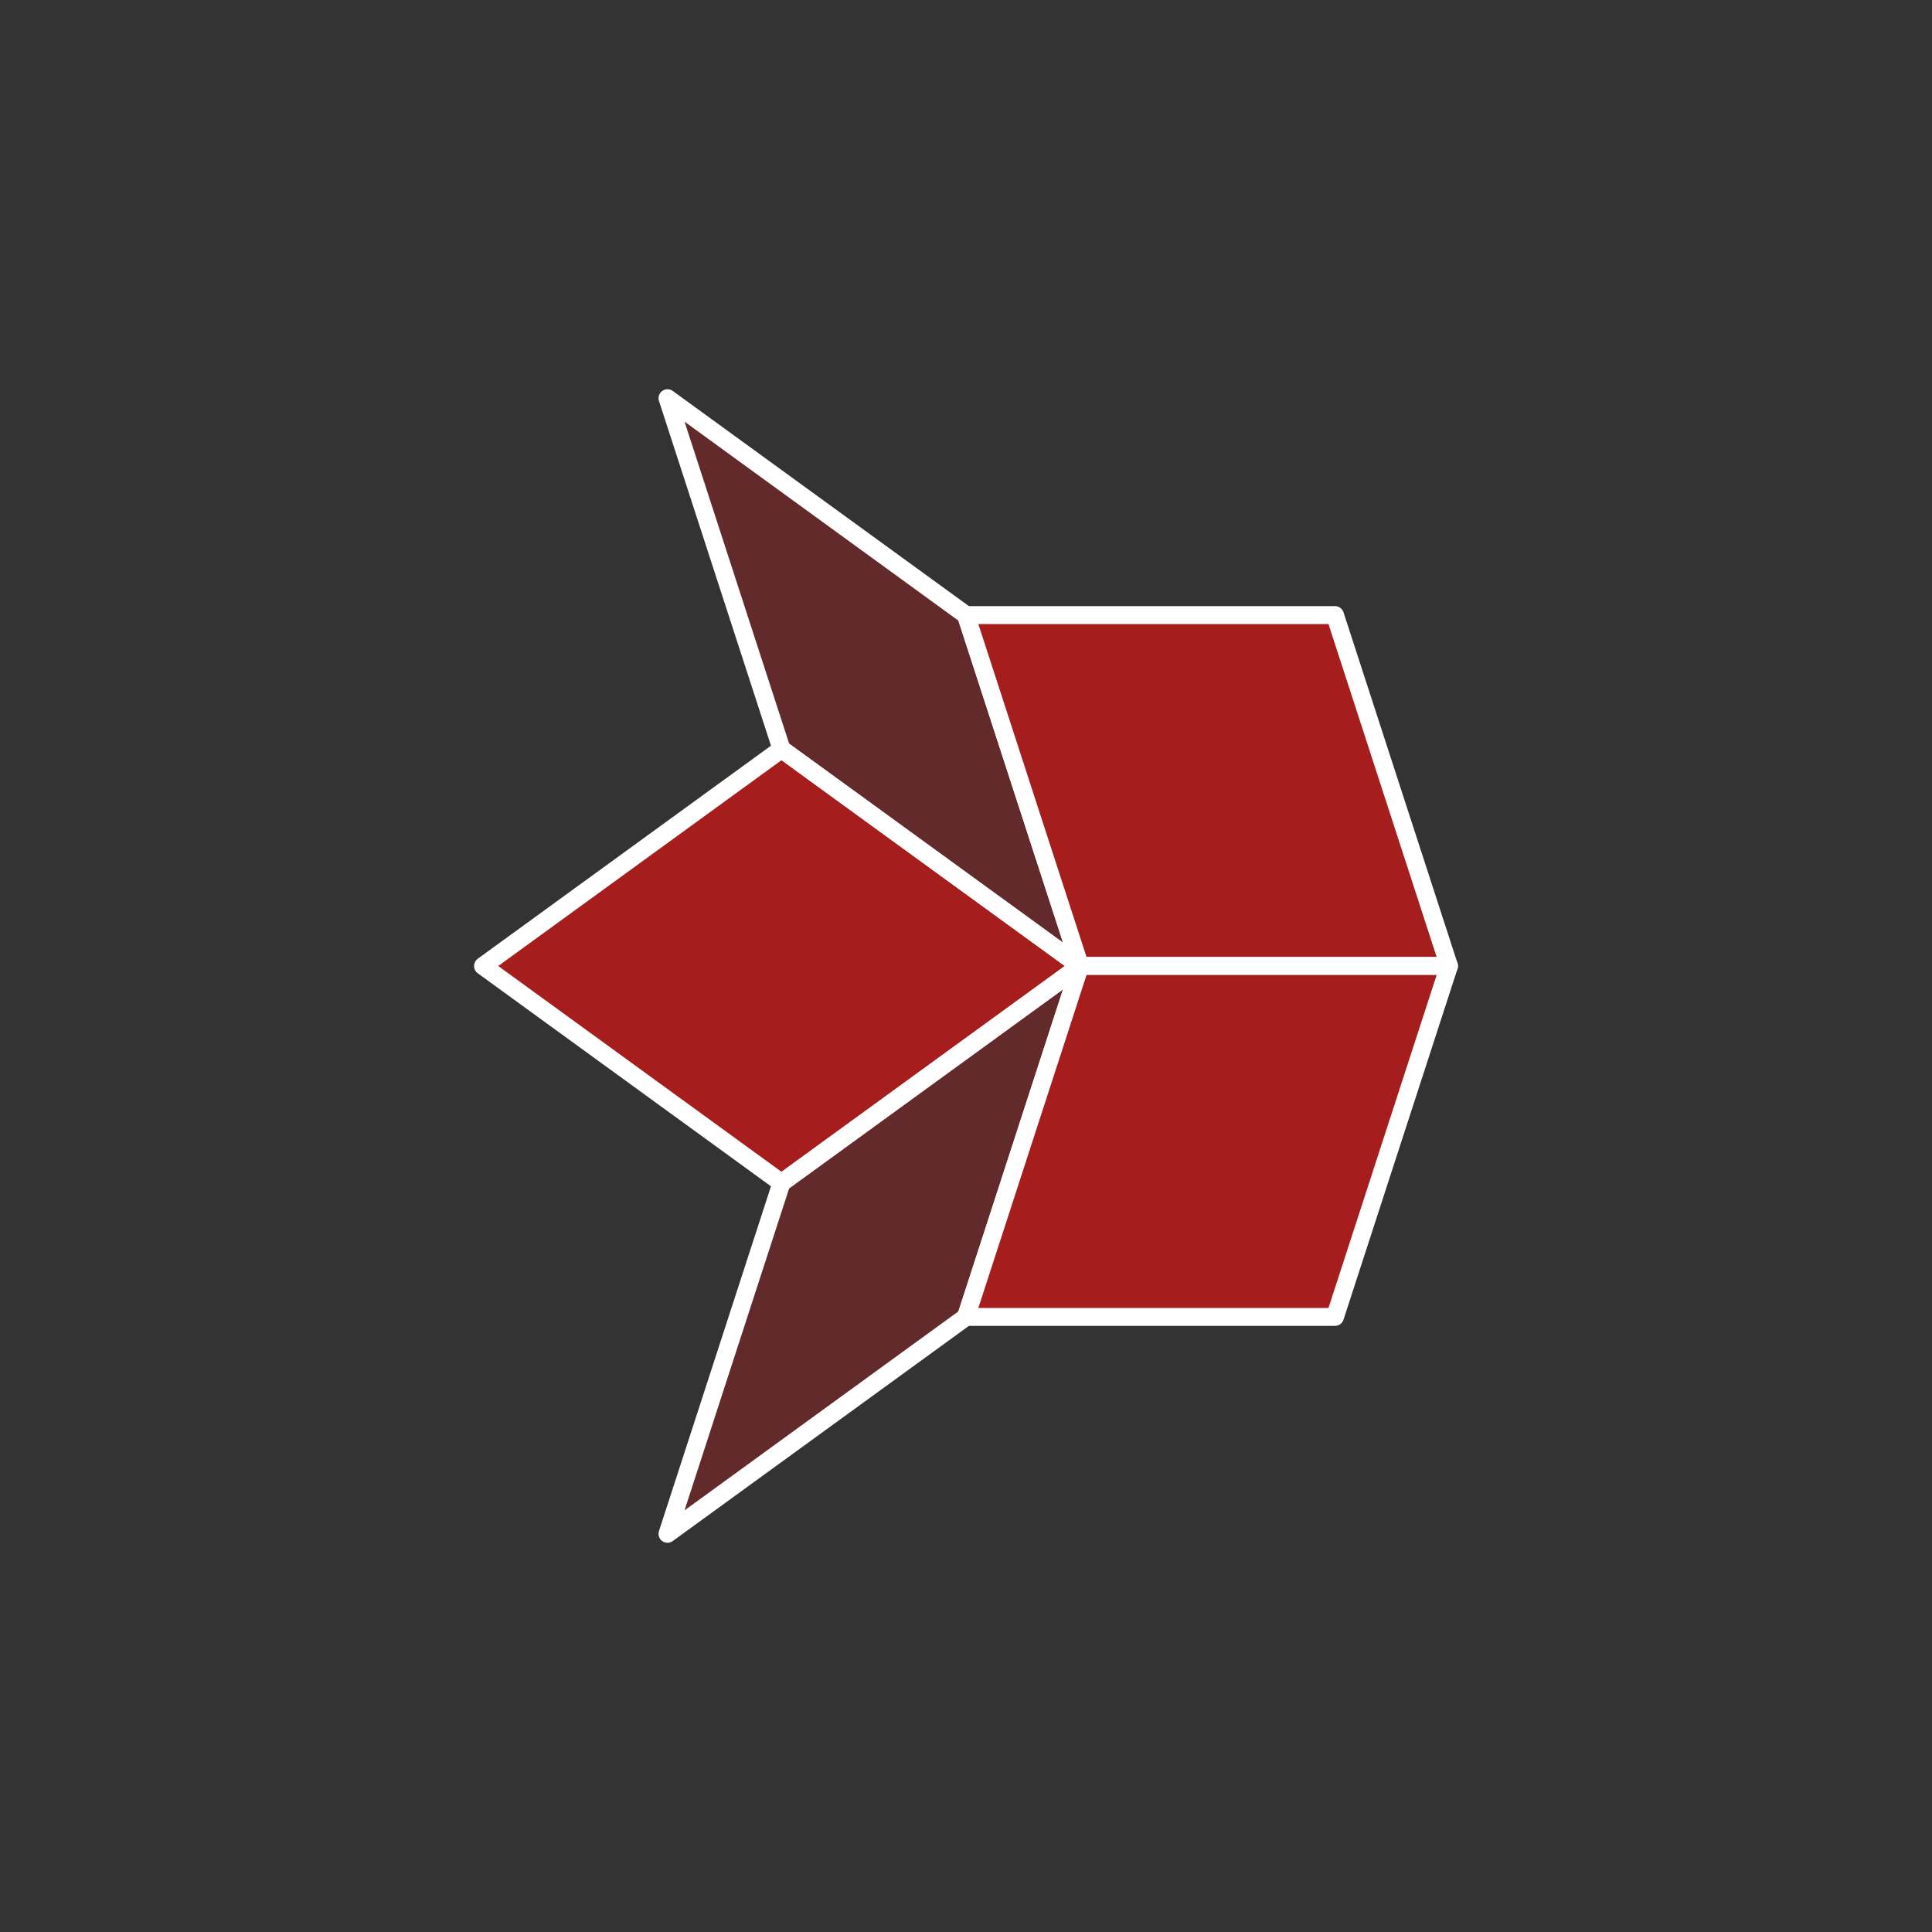 <?xml version="1.0" encoding="utf-8"?>
<svg width="100%" height="100%" viewBox="-70.0 -70.0 140.0 140.0" preserveAspectRatio="xMidYMid meet" version="1.1" baseProfile="full" xmlns="http://www.w3.org/2000/svg">
<rect x="-70.0" y="-70.0" width="140.0" height="140.0" fill="#333333" stroke="none"/>
<g style="stroke:#FFFFFF; stroke-width: 1.298; stroke-linejoin: round;">
<path fill="#B31B1B" fill-opacity="0.9" d="m8.262,0.0 l-21.631,15.716 l-21.631,-15.716 l21.631,-15.716z"/>
<path fill="#B31B1B" fill-opacity="0.37" d="m-13.369,-15.716 l21.631,15.716 l-8.262,-25.429 l-21.631,-15.716z"/>
<path fill="#B31B1B" fill-opacity="0.37" d="m-13.369,15.716 l21.631,-15.716 l-8.262,25.429 l-21.631,15.716z"/>
<path fill="#B31B1B" fill-opacity="0.9" d="m35.0,-0.0 l-26.738,0.0 l-8.262,-25.429 l26.738,-0.0z"/>
<path fill="#B31B1B" fill-opacity="0.9" d="m35.0,0.0 l-26.738,0.0 l-8.262,25.429 l26.738,-0.0z"/>
</g>
</svg>